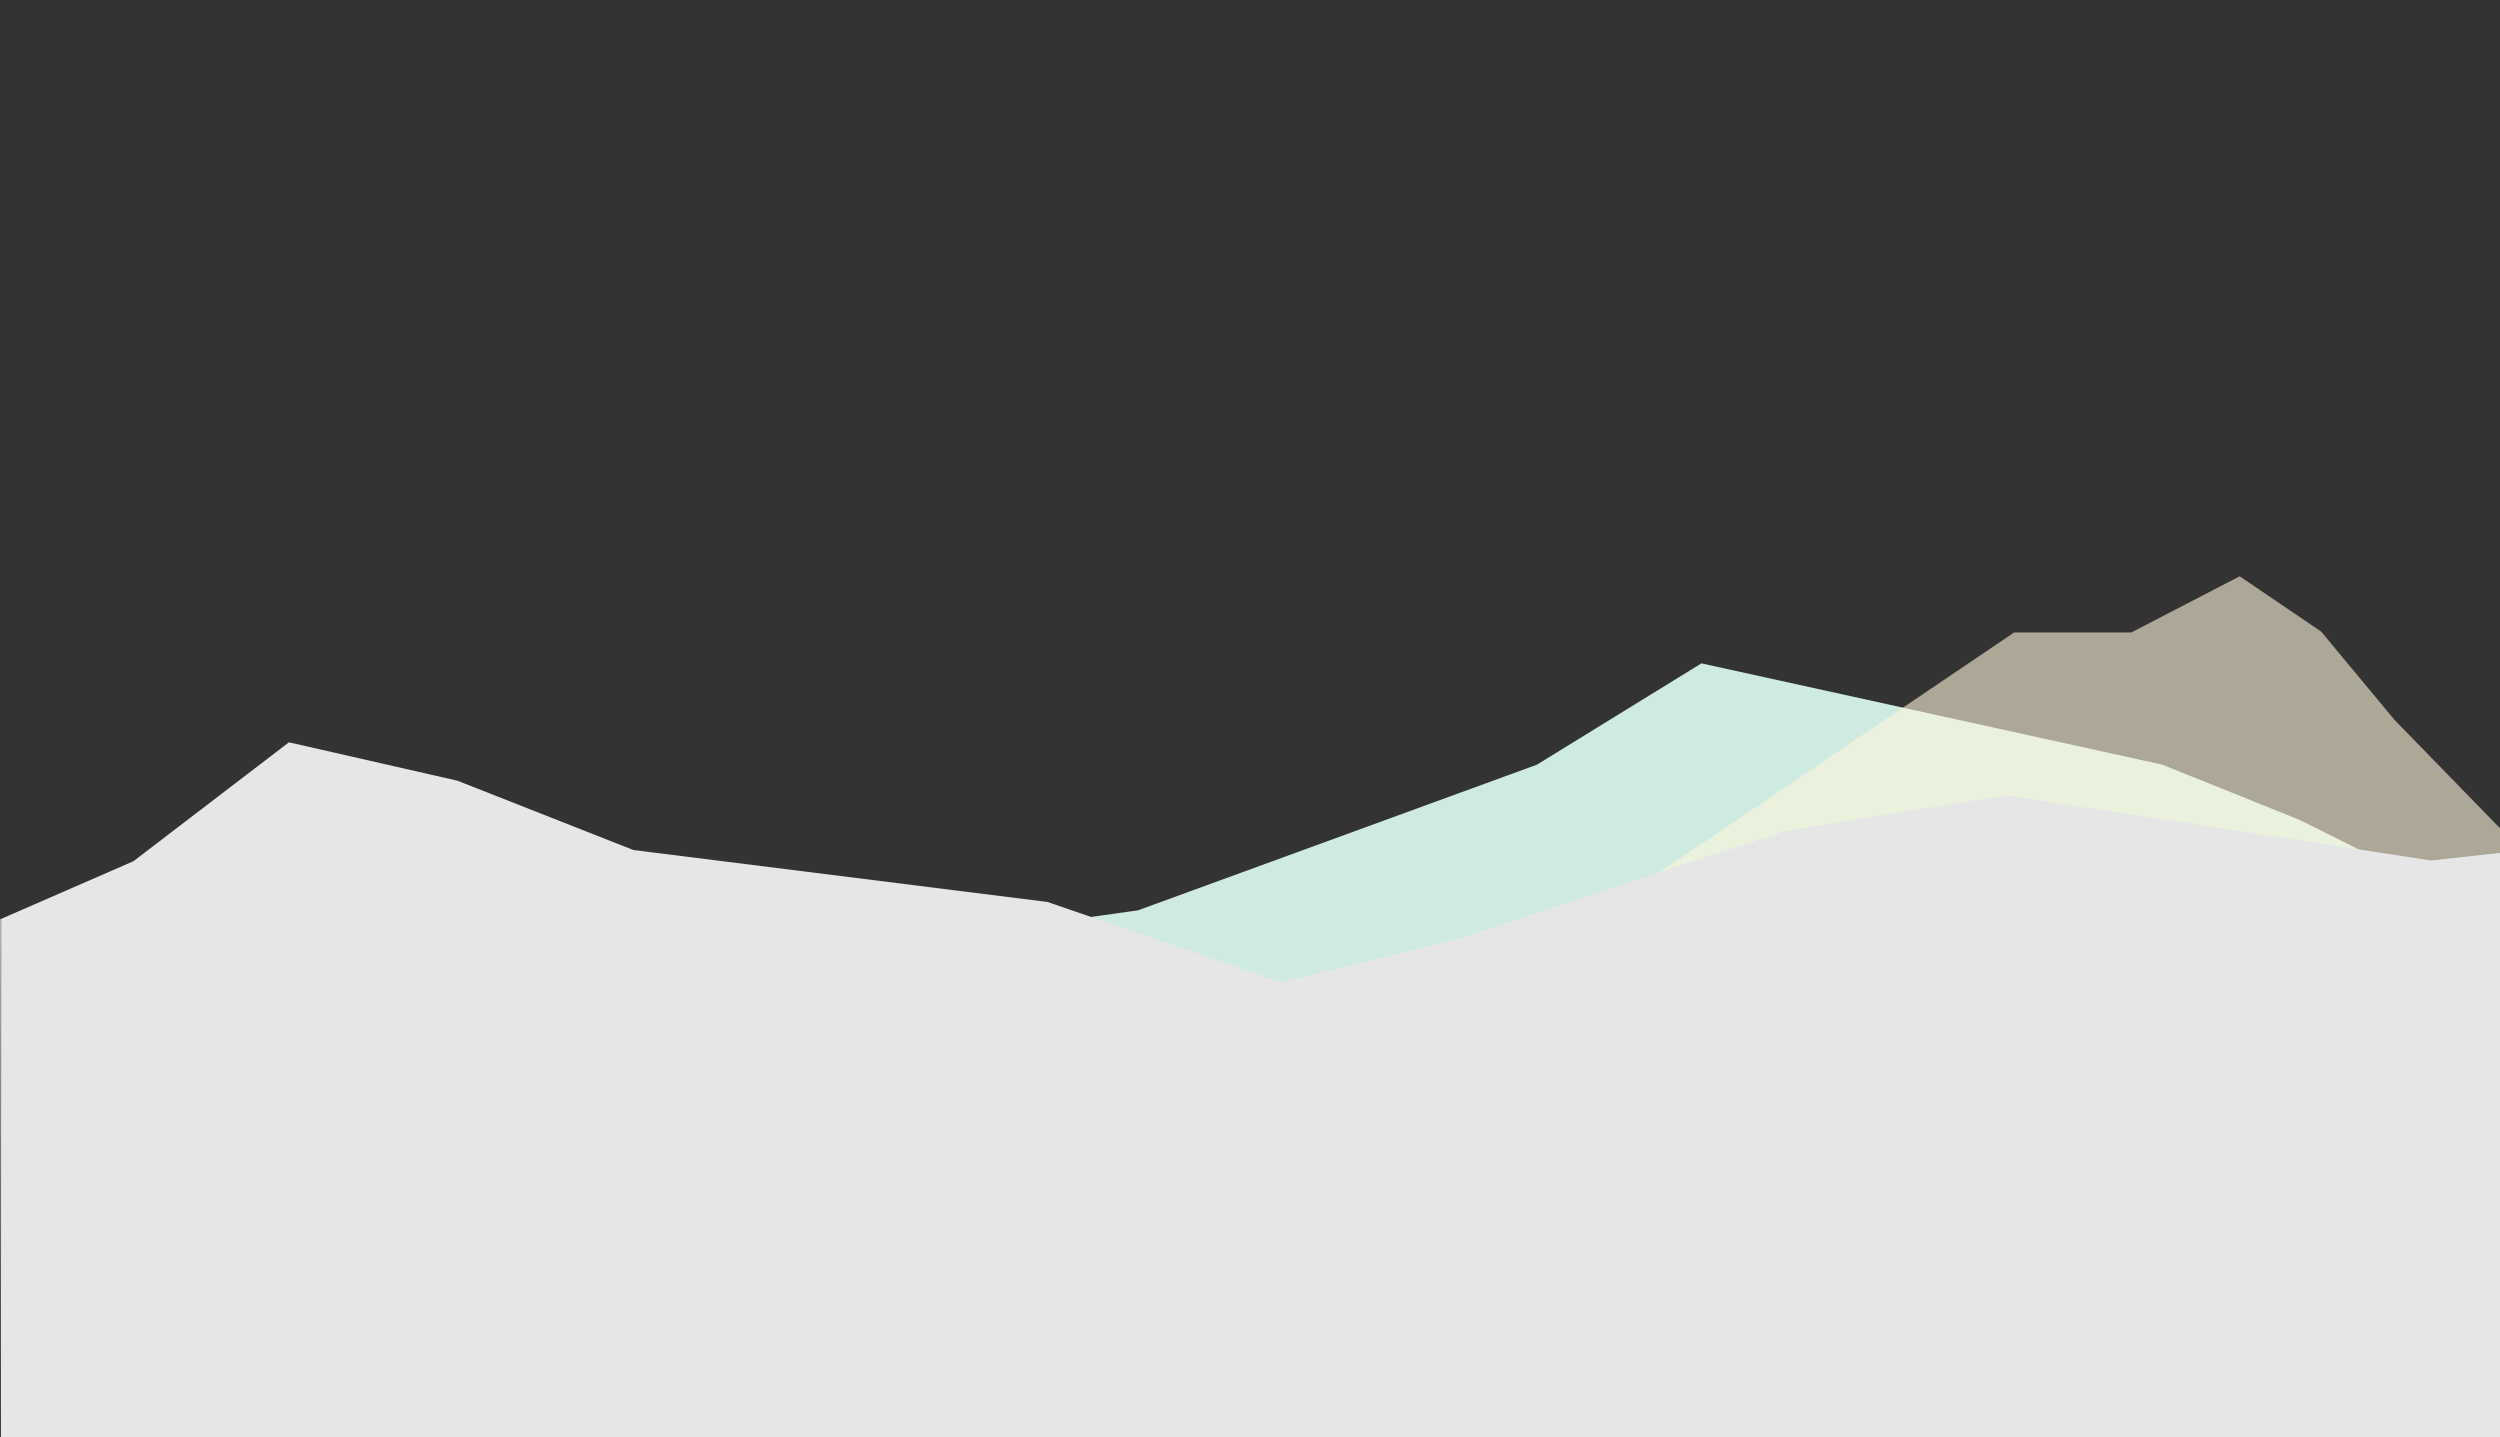 <?xml version="1.0" encoding="utf-8"?>
<!-- Generator: Adobe Illustrator 16.0.0, SVG Export Plug-In . SVG Version: 6.00 Build 0)  -->
<!DOCTYPE svg PUBLIC "-//W3C//DTD SVG 1.1//EN" "http://www.w3.org/Graphics/SVG/1.1/DTD/svg11.dtd">
<svg version="1.1" id="圖層_1" xmlns="http://www.w3.org/2000/svg" xmlns:xlink="http://www.w3.org/1999/xlink" x="0px" y="0px"
	 width="1336px" height="768px" viewBox="0 0 1336 768" style="enable-background:new 0 0 1336 768;" xml:space="preserve">
<rect x="0" y="0" width="1336" height="768" fill="#333333" stroke="none"/>
<polygon style="fill:#E6E6E6;" points="0.375,491.045 -123.125,546.333 -183.062,578.771 -213.031,591 -271.666,768 0,768 "/>
<polygon style="fill-rule:evenodd;clip-rule:evenodd;fill:#CEEAE1;" points="608.187,486.468 821.369,408.625 909.234,354.5 
	1155.5,408.625 1228.858,438.123 1272.963,460.17 1272.098,674.635 156.738,675.5 223.896,617.56 305.38,601.994 369.516,577.779 
	503.55,501.231 "/>
<polygon style="opacity:0.6;fill-rule:evenodd;clip-rule:evenodd;fill:#FDF5DB;" points="877.066,472.703 1076.35,338 1138.938,338 
	1196.888,307.966 1240.451,337.545 1279.662,384.749 1346.885,453.816 1405.434,502.955 962.529,534 851.5,534 "/>
<polygon style="fill:#E6E6E6;" points="0.625,491.045 71.312,460.232 154.406,396.688 244.453,417.201 338.477,454.252 
	559.726,482.005 684.244,524.782 774.086,503.238 953.918,444.183 1071.918,424.999 1299.148,459.846 1366,452.458 1366,768 
	0.5,768 "/>
</svg>
